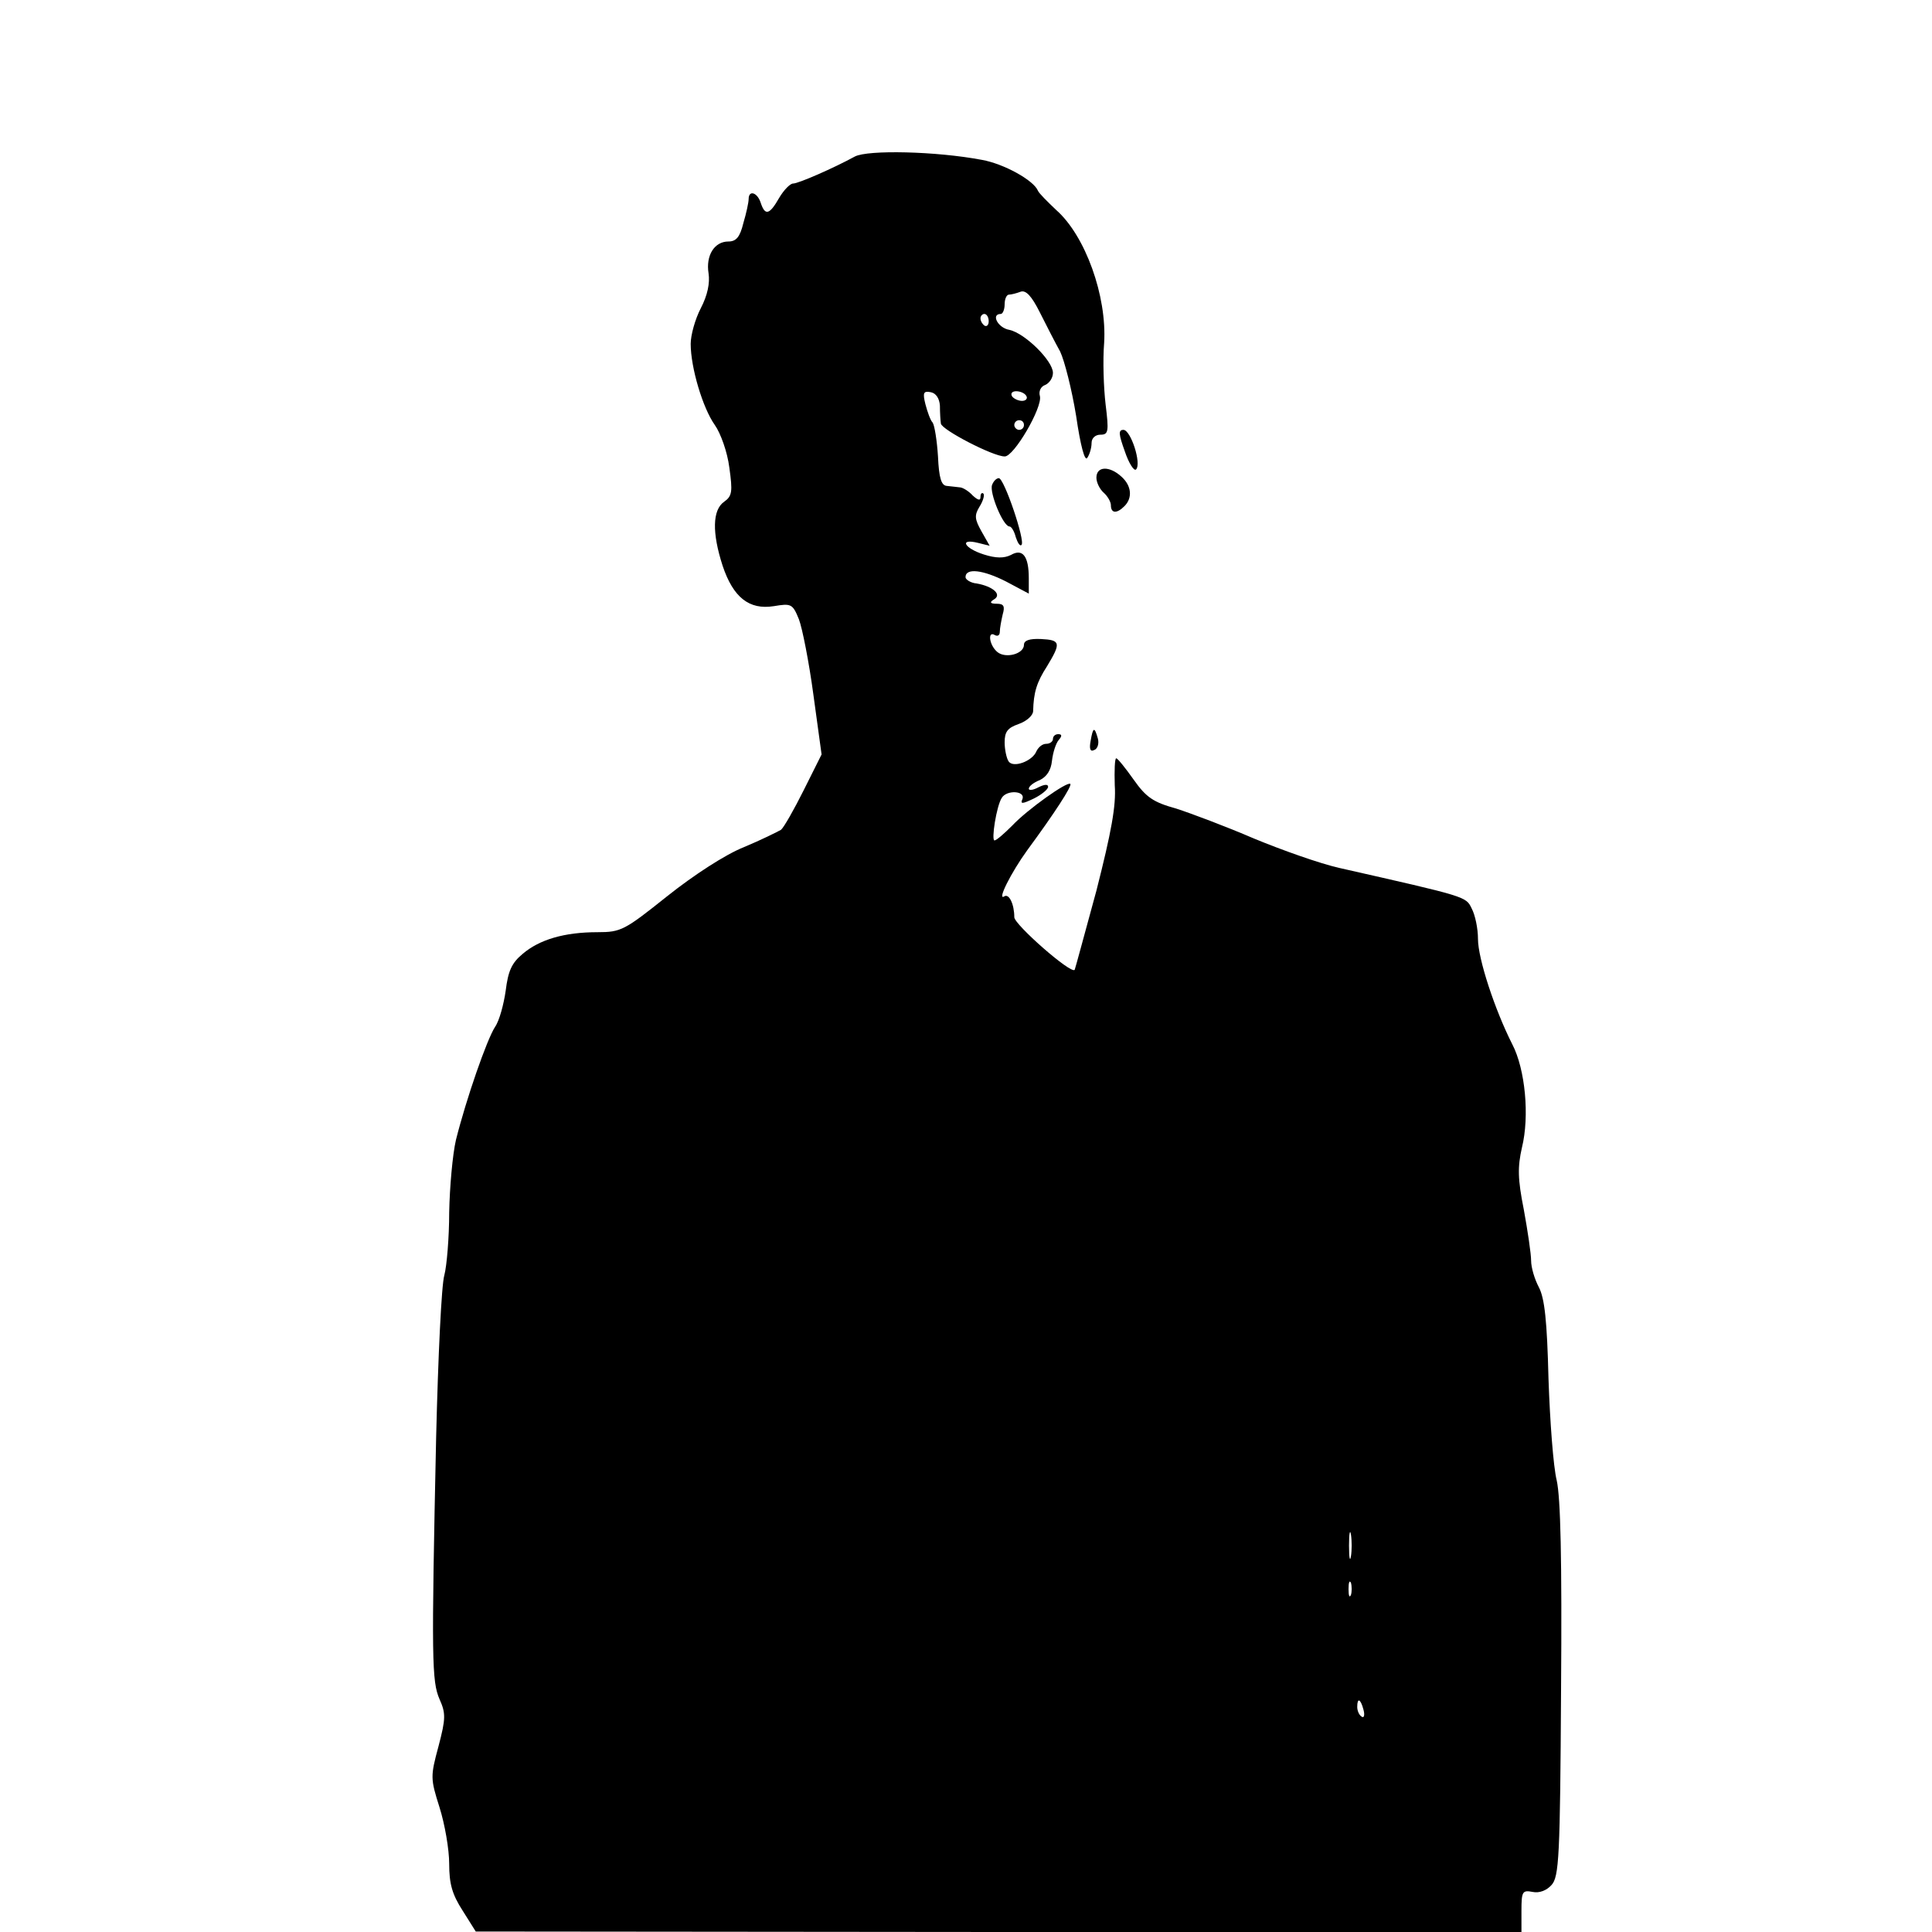 <?xml version="1.0" standalone="no"?>
<!DOCTYPE svg PUBLIC "-//W3C//DTD SVG 20010904//EN"
 "http://www.w3.org/TR/2001/REC-SVG-20010904/DTD/svg10.dtd">
<svg version="1.0" xmlns="http://www.w3.org/2000/svg"
 width="400pt" height="400pt" viewBox="0 0 400 400"
 preserveAspectRatio="xMidYMid meet">
<g transform="translate(0,400) scale(0.1,-0.1)"
fill="#000000" stroke="none">
<path d="M1770 3676 c-44 -24 -117 -56 -128 -56 -6 0 -19 -13 -29 -30 -20 -35
-29 -37 -38 -10 -7 22 -25 27 -25 8 0 -7 -5 -30 -11 -50 -7 -29 -15 -38 -31
-38 -29 0 -47 -29 -41 -66 3 -20 -2 -45 -16 -72 -12 -23 -21 -56 -21 -74 0
-49 25 -133 50 -168 12 -17 26 -56 30 -88 7 -50 6 -59 -11 -71 -24 -17 -25
-64 -3 -132 22 -66 55 -92 106 -84 36 6 39 5 52 -27 7 -18 21 -89 30 -156 l17
-124 -37 -74 c-20 -40 -41 -77 -47 -82 -7 -4 -41 -21 -77 -36 -38 -15 -104
-58 -158 -101 -89 -71 -96 -75 -145 -75 -68 0 -120 -15 -155 -45 -23 -19 -30
-36 -35 -76 -4 -28 -13 -62 -22 -75 -17 -26 -60 -150 -81 -234 -7 -30 -13 -98
-14 -150 0 -52 -5 -111 -10 -130 -6 -19 -13 -170 -17 -335 -10 -463 -9 -506 7
-543 13 -29 13 -40 -2 -97 -17 -63 -17 -67 2 -127 11 -35 20 -87 20 -117 0
-41 6 -63 28 -97 l27 -43 1083 -1 1082 0 0 44 c0 40 2 43 23 39 14 -3 29 3 39
14 16 17 18 59 20 403 2 274 -1 399 -9 435 -7 28 -14 122 -17 210 -3 121 -8
167 -20 190 -9 17 -16 41 -16 55 0 14 -7 61 -15 105 -13 65 -13 89 -4 129 16
65 7 162 -20 214 -36 71 -71 177 -71 218 0 22 -6 50 -13 63 -12 25 -9 24 -274
84 -40 9 -119 37 -177 61 -58 25 -130 52 -161 62 -47 13 -62 23 -88 60 -17 24
-33 44 -36 44 -3 0 -4 -25 -3 -56 3 -42 -7 -96 -38 -218 -24 -88 -44 -162 -45
-164 -8 -9 -125 94 -125 109 0 27 -11 50 -21 43 -15 -9 14 49 48 96 56 76 93
133 89 137 -6 6 -89 -53 -120 -86 -17 -17 -33 -31 -37 -31 -7 0 4 71 15 88 10
17 49 15 43 -2 -5 -11 -1 -11 24 1 16 8 29 19 29 24 0 6 -8 5 -20 -1 -11 -6
-20 -7 -20 -3 0 5 10 13 23 18 14 7 23 20 25 40 2 17 8 36 14 43 7 8 7 12 -1
12 -6 0 -11 -4 -11 -10 0 -5 -6 -10 -14 -10 -8 0 -16 -7 -20 -15 -8 -21 -49
-36 -58 -21 -4 6 -8 24 -8 39 0 22 6 30 29 38 17 6 30 18 30 27 1 38 7 59 29
93 29 48 28 54 -13 56 -24 1 -35 -3 -35 -12 0 -19 -38 -29 -55 -15 -17 14 -21
45 -5 35 6 -3 10 0 10 7 0 7 3 23 6 36 5 17 2 22 -12 22 -14 0 -16 3 -6 9 17
10 -2 27 -36 33 -12 1 -23 8 -23 13 0 20 37 15 84 -9 l47 -25 0 32 c0 46 -13
62 -37 48 -14 -7 -31 -7 -56 1 -41 13 -52 34 -12 24 l24 -6 -17 30 c-14 25
-15 33 -4 51 7 11 11 24 8 27 -3 3 -6 0 -6 -7 0 -8 -5 -7 -16 3 -8 9 -21 17
-27 17 -7 1 -19 2 -27 3 -11 1 -16 16 -18 61 -2 32 -7 64 -11 70 -5 5 -11 23
-15 38 -6 24 -4 28 11 25 11 -2 18 -13 19 -28 0 -14 1 -30 2 -37 2 -13 108
-68 132 -68 19 -1 79 102 73 125 -3 10 2 20 11 23 9 4 16 15 16 25 0 25 -58
82 -90 89 -24 4 -39 33 -18 33 4 0 8 9 8 20 0 11 4 20 9 20 5 0 16 3 24 6 11
4 23 -9 40 -43 13 -26 32 -63 42 -81 9 -19 24 -78 33 -133 9 -62 18 -95 23
-87 5 7 9 21 9 31 0 10 8 17 18 17 17 0 18 6 11 63 -4 34 -6 91 -3 127 6 97
-39 222 -99 275 -18 17 -36 35 -38 40 -9 22 -71 56 -116 64 -95 18 -236 21
-263 7z m277 -341 c0 -8 -4 -12 -9 -9 -4 3 -8 9 -8 15 0 5 4 9 8 9 5 0 9 -7 9
-15z m78 -155 c3 -5 -1 -10 -9 -10 -8 0 -18 5 -21 10 -3 6 1 10 9 10 8 0 18
-4 21 -10z m-5 -60 c0 -5 -4 -10 -10 -10 -5 0 -10 5 -10 10 0 6 5 10 10 10 6
0 10 -4 10 -10z m677 -2342 c-2 -13 -4 -3 -4 22 0 25 2 35 4 23 2 -13 2 -33 0
-45z m0 -80 c-3 -7 -5 -2 -5 12 0 14 2 19 5 13 2 -7 2 -19 0 -25z m26 -238 c3
-11 1 -18 -4 -14 -5 3 -9 12 -9 20 0 20 7 17 13 -6z"/>
<path d="M2329 3065 c8 -24 19 -41 23 -37 12 12 -11 82 -26 82 -11 0 -10 -9 3
-45z"/>
<path d="M2270 3011 c0 -10 7 -24 15 -31 8 -7 15 -19 15 -26 0 -17 12 -18 28
-2 17 17 15 42 -6 61 -25 23 -52 22 -52 -2z"/>
<path d="M2054 2996 c-6 -16 23 -86 36 -86 4 0 10 -10 13 -22 4 -12 9 -20 12
-16 8 8 -36 138 -47 138 -5 0 -11 -6 -14 -14z"/>
<path d="M2258 2466 c-3 -16 -1 -23 7 -19 7 2 11 13 8 24 -7 25 -10 24 -15 -5z"/>
</g>
</svg>
